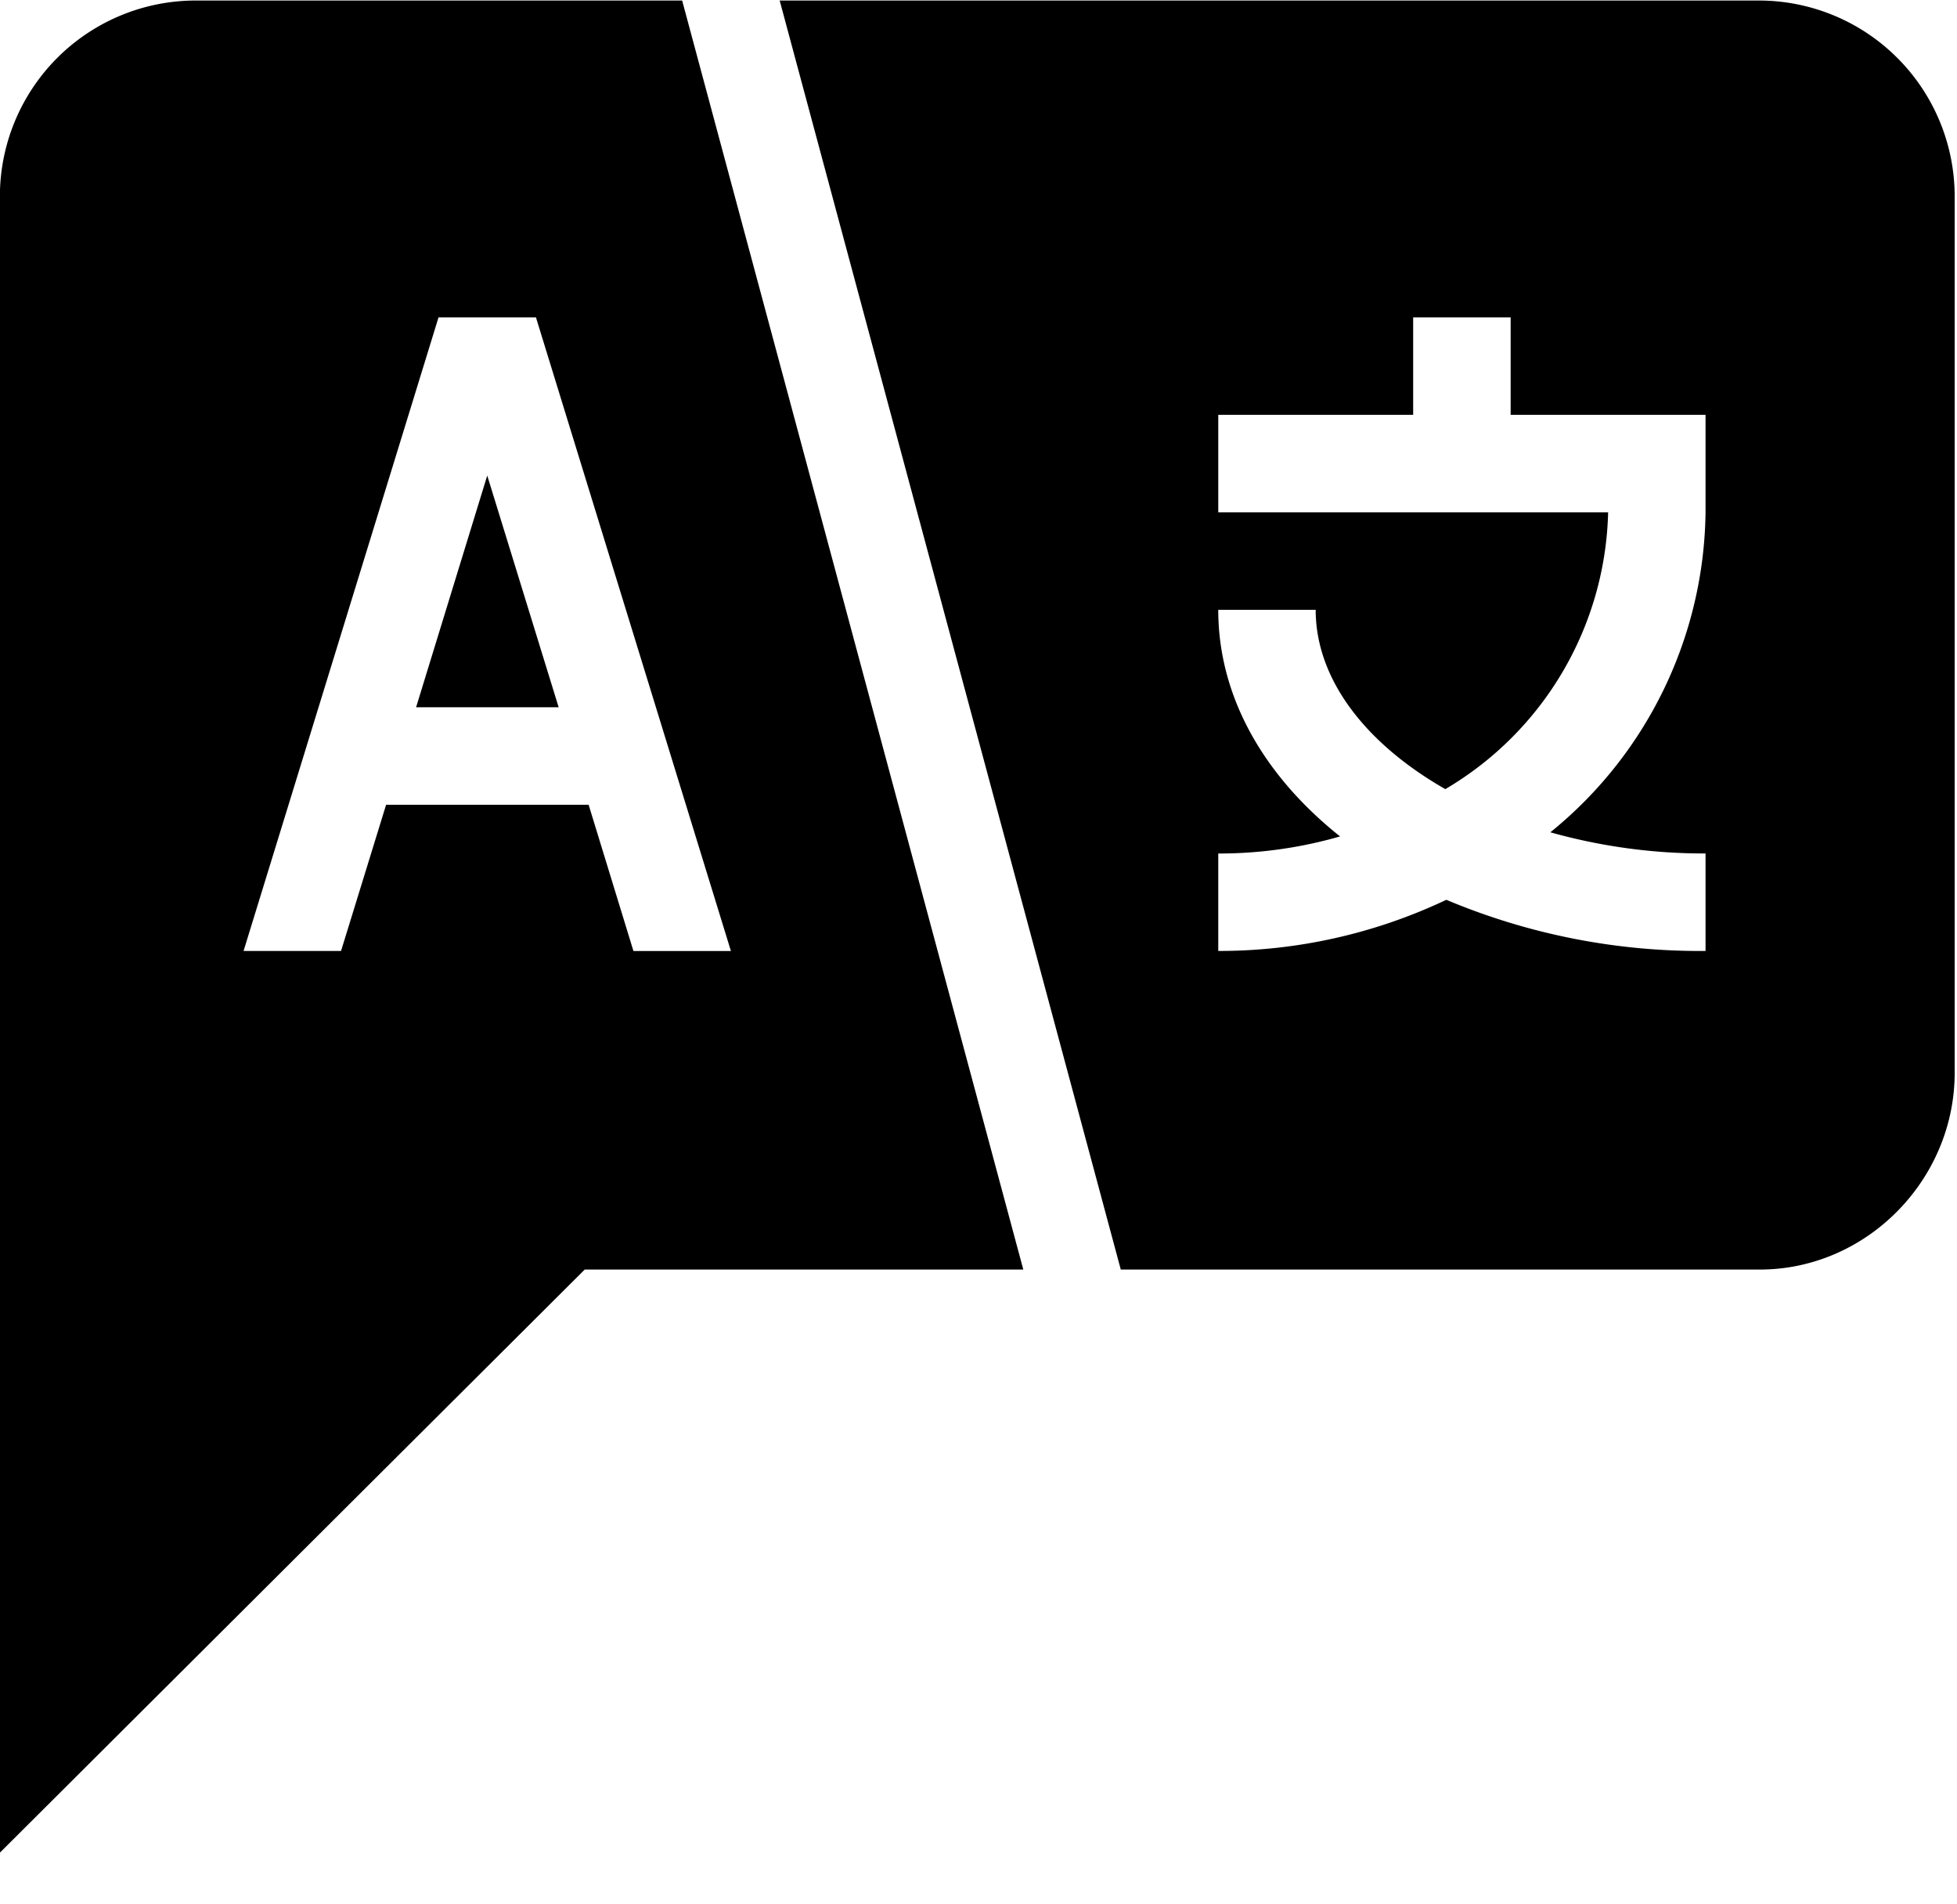 <svg clip-rule="evenodd" fill-rule="evenodd" stroke-linejoin="round" stroke-miterlimit="2" viewBox="0 0 37 36" >
    <path class="svg_lang" d="M7.867 13.37h2.695l-1.35-4.38-1.345 4.38z" fill-rule="nonzero"/>
    <path class="svg_lang" d="M12.898.01H3.684A3.703 3.703 0 00-.002 3.696v31.327L11.055 24h8.292L12.897.01zm-1.77 15.203H7.3l-.852 2.764H4.605L8.291 6h1.842l3.686 11.978h-1.843l-.847-2.764zM33.271.01h-18.53L21.19 24H33.27c2.022 0 3.686-1.697 3.686-3.72V3.697A3.703 3.703 0 0033.27.01zM26.718 6h1.843v1.842h-1.843V6zm5.528 11.977a12.355 12.355 0 01-4.901-.967c-1.348.639-2.821.97-4.312.967v-1.842a8.254 8.254 0 002.303-.323c-1.423-1.133-2.303-2.621-2.303-4.284h1.842c0 1.326.959 2.538 2.451 3.39a6.244 6.244 0 003.078-5.233h-7.371V7.842h9.213v1.843a7.905 7.905 0 01-2.934 6.049c.955.268 1.942.403 2.934.4v1.843z" fill-rule="nonzero"/>
</svg>